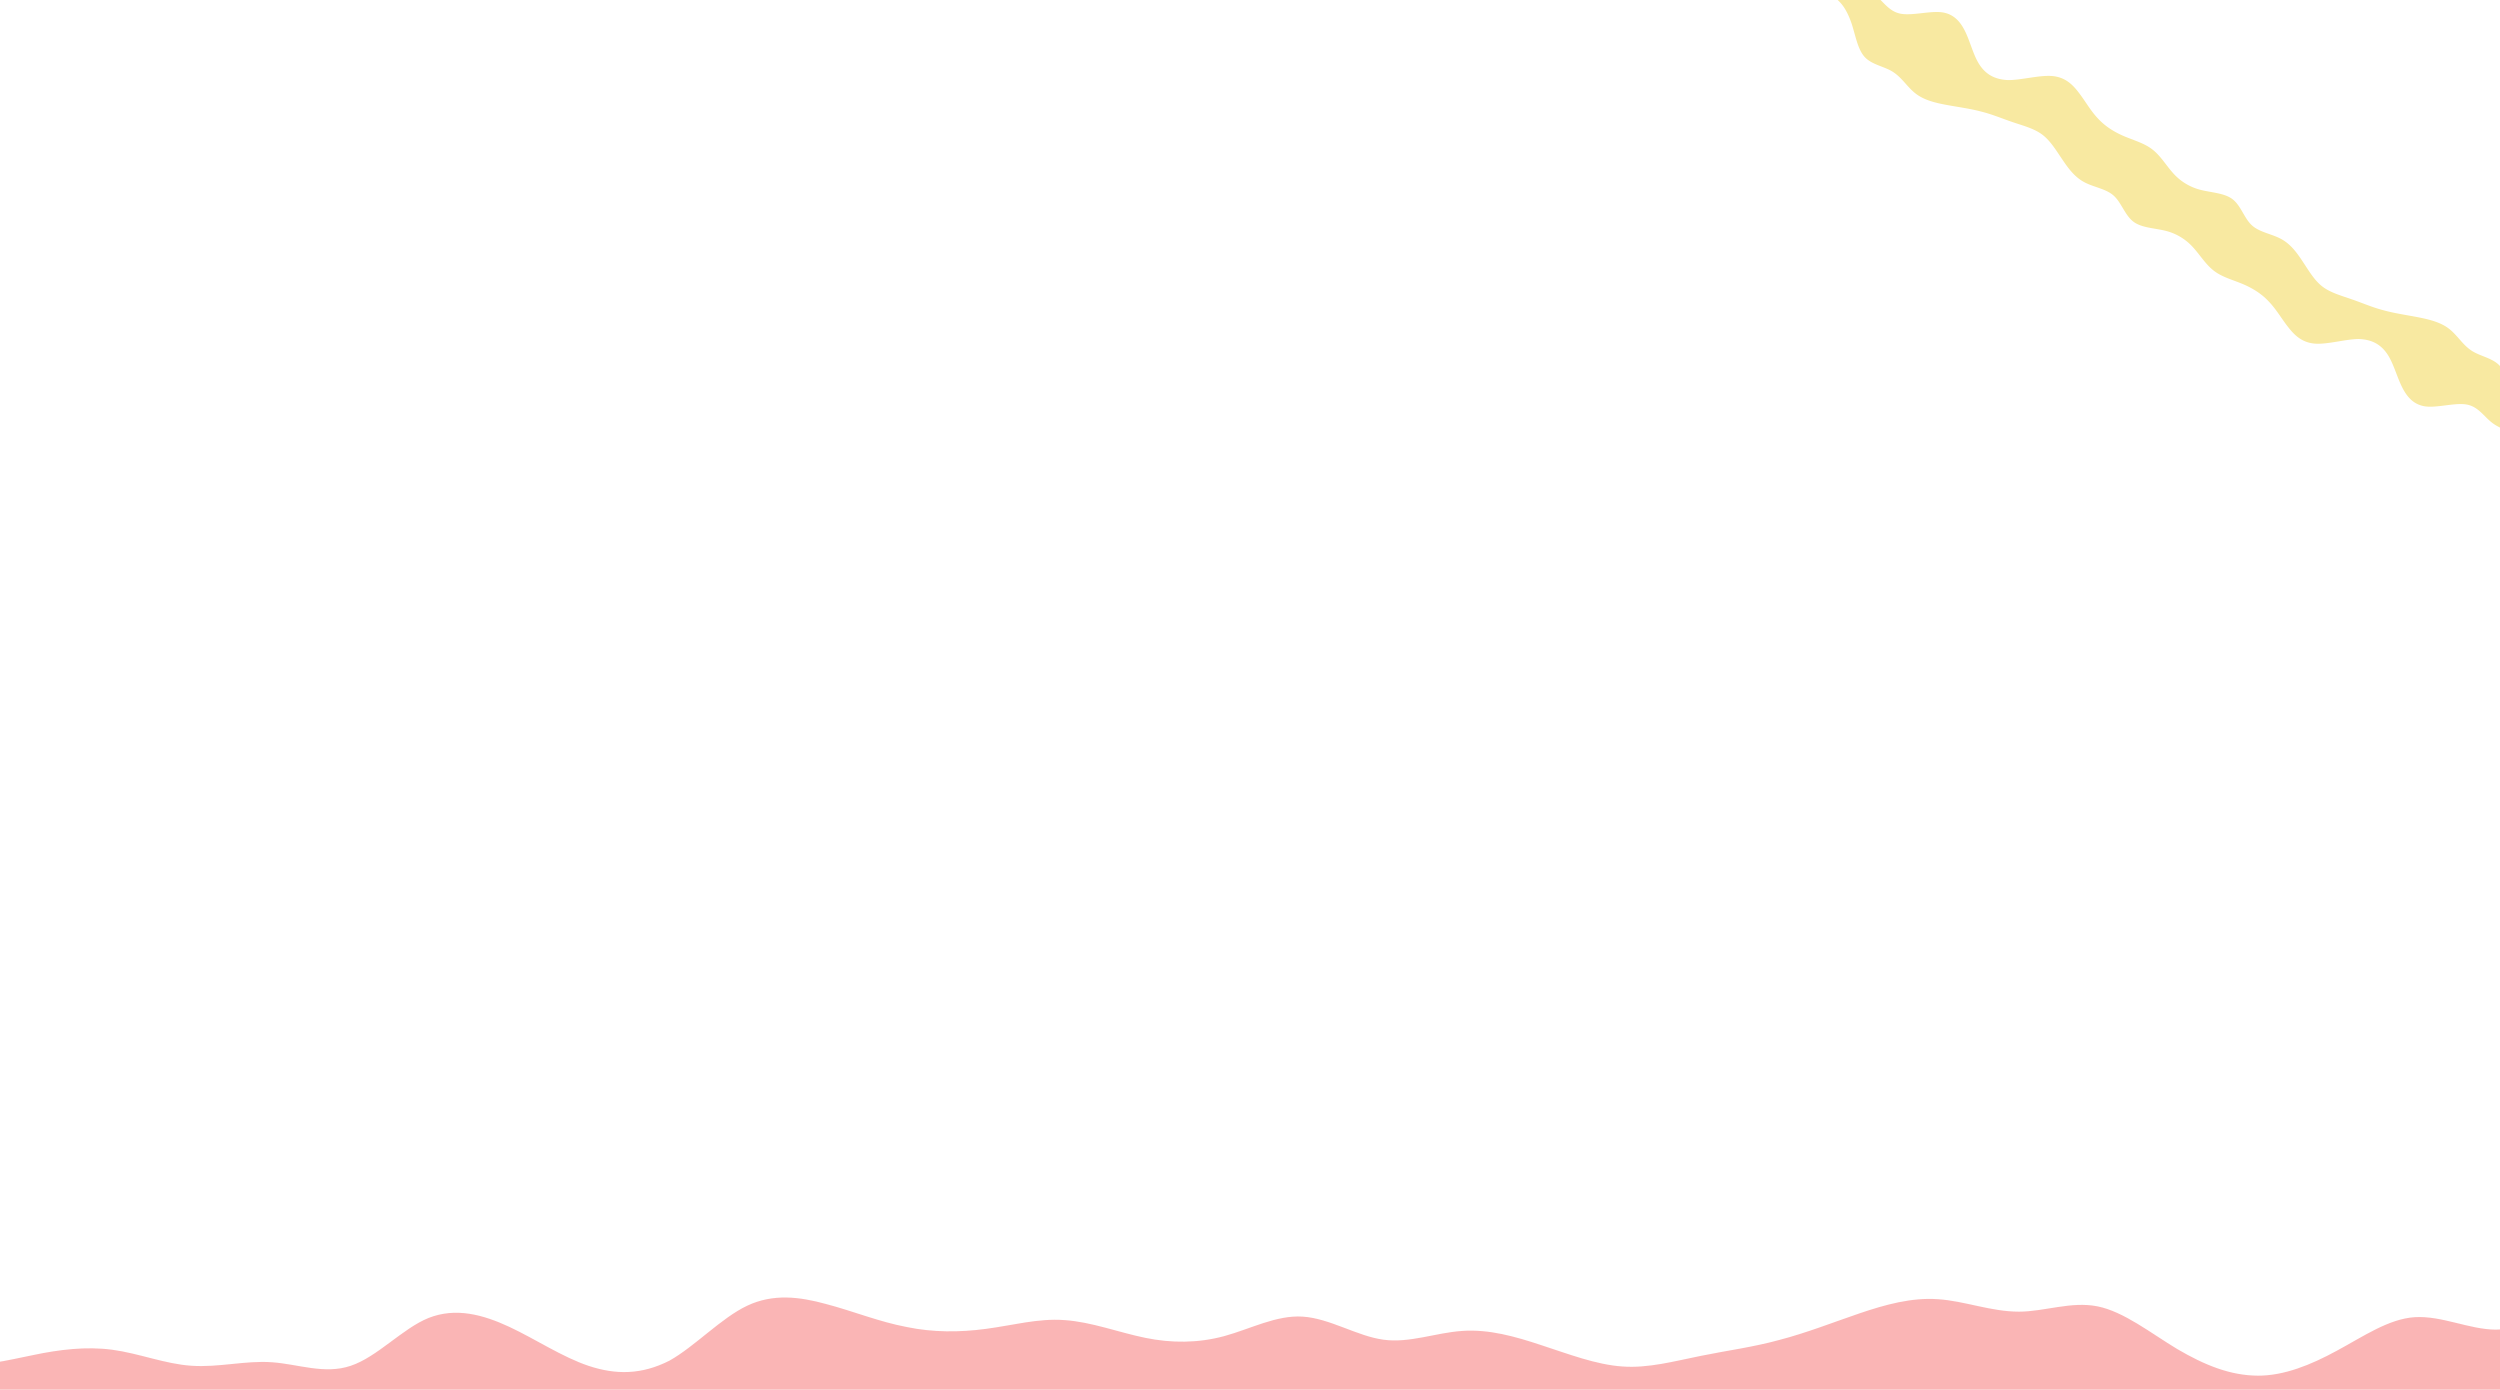 <svg id="a8a5ba49-e1e8-40a5-9cf0-6f554e9ccea4" data-name="Layer 1" xmlns="http://www.w3.org/2000/svg" width="2560" height="1423" viewBox="0 0 2560 1423"><path d="M-129.41,1363.84l13.77,7.26c13.58,7.4,40.54,21.72,67.49,25.49,27.92,3.76,55.63-3.73,82.42-9.06,26.41-5.54,53.62-8.94,80.57-5.41,27.34,3.65,54,14.57,81,16.39,27.88,2,55.59-5.53,82.52-3.57,26.73,1.81,54,12.73,80.73,3.65,27.11-8.95,53.08-38.24,79.77-49,27.84-11,55.64-3.48,82.75,9.14,26.93,12.62,54.35,31,81.4,40,27.63,9.11,53.94,9.12,82.49-5.41,25.85-14.4,53-43.69,79.64-56.28s53.61-9.17,80.63-1.77c27.79,7.27,54.11,18.19,83,23.65,26.41,5.47,53.87,5.48,80.7,1.85,27-3.5,53.57-11,80.5-9,27.69,1.82,55.93,12.74,82.92,18.2,26.6,5.47,53.87,5.48,80.63-1.76,27-7.38,53.38-21.68,80.3-20,27.88,1.72,56.07,20.13,83,23.66,26.57,3.65,53.64-7.24,80.5-9,27.24-1.93,53.88,5.58,80.93,14.55,28,9.11,56.06,20,83,21.85,26.74,2,53.68-5.53,80.47-10.87,27.17-5.54,53.62-8.93,80.37-16.31,27.91-7.24,55.37-18.13,82.09-27.22,26.53-9,53.48-16.43,80.4-14.47,27.5,1.82,54,12.73,82.82,12.74,26.12,0,53.58-10.87,80.57-5.41s54.27,27.28,81.46,43.65c27.95,16.37,54.27,27.28,83.08,27.3,26.32,0,53.58-10.88,80.21-25.42,26.81-14.39,53.18-32.78,80-34.47,27.63-1.69,55.93,12.63,82.82,12.75,26.51-.09,53.52-14.39,66.83-21.78l13.31-7.25,1.79,98.13h-13.64l-67,0-82.59,0-80.66,0-80.67,0-82.59,0-80.66,0-80.67,0-82.59,0-80.66,0-82.59,0-80.67,0-80.66,0-82.59,0-80.67,0-80.66,0-82.59,0-80.67,0-80.66,0-82.59,0-80.66,0-80.67,0-82.59,0-80.66,0-80.67,0-82.59,0-80.66,0-82.59,0-80.67,0-80.66,0-82.59,0-80.67,0-80.66,0-82.59,0-67.22,0h-13.45Z" fill="#f76c6c" opacity="0.5"/><path d="M1795.38-103.79l2.2,5.69c2.09,5.71,6.37,16.9,14.09,24.1,8,7.4,19.67,10.52,30.3,14.25,10.57,3.57,20.7,8.12,28.5,15.23S1883.65-27.43,1892-21c8.62,6.71,20.25,9.83,28.55,16.34s13.77,16.39,25.6,18.68,30.08-3.06,42.46-1.41c12.82,1.82,19.59,10.61,24.48,21.19s7.91,23.37,14,32.56c6.19,9.37,14.92,15,29.13,15.64,13.28.11,31.83-5.14,44.78-4.18s20.78,8,27.33,16.62c6.85,8.7,12,18.47,19.84,26.73,7,7.73,16.09,13.62,26.18,18s21.36,7.34,29.65,13.85c8.6,6.62,14.41,16.8,21.59,24.65a55.64,55.64,0,0,0,27.33,16.62c11.35,3,24.78,3.26,33.16,9.67,8.69,6.63,12,19.63,19.83,26.73,7.63,7.08,20.16,8.77,29.66,13.86,9.67,5.11,16.06,13.65,22.11,22.84,6.33,9.45,12.07,19.58,20.42,26s19.61,9.42,30.24,13.15c10.82,3.73,20.7,8.12,32,11.07,11.62,3.25,24.28,5,36.11,7.32s23.11,5.26,31.4,11.77c8.54,6.58,13.77,16.39,23.33,22.57,8.66,5.6,21.33,7.38,28.5,15.23s9.12,21.94,12.8,33.95c3.94,12.17,9.12,21.94,18.67,28.12,8.73,5.64,21.33,7.38,34.9,7.6s28.34-1,37.8,4.13c9.72,5.29,14.44,16.77,23.33,22.57,8.82,5.65,22.45,6,29.27,6.11l6.78.11-31.4,37.45-4.52-2.93L2665,497.3l-27.39-17.72-26.76-17.31L2584.12,445l-27.39-17.72L2530,409.93l-26.76-17.31-27.39-17.72-26.76-17.31-27.39-17.72-26.76-17.31-26.75-17.31-27.4-17.72L2314,270.23l-26.76-17.31-27.39-17.72-26.76-17.31-26.75-17.31L2179,182.86l-26.76-17.31-26.76-17.31-27.39-17.72-26.75-17.31L2044.55,95.9l-27.39-17.72-26.76-17.3L1963,43.15l-26.76-17.3L1909.5,8.54,1882.11-9.18l-26.76-17.31L1828.59-43.8,1801.2-61.52l-22.3-14.42-4.45-2.89Z" fill="#f8e9a1"/><path d="M2678.05,531.19l-2.3-5.71c-2.2-5.73-6.68-17-14.49-24.11-8.13-7.36-19.74-10.36-30.37-14-10.56-3.47-20.72-7.93-28.6-15s-13.44-17.06-21.85-23.46c-8.69-6.67-20.31-9.66-28.68-16.12s-14-16.35-25.79-18.52-29.79,3.45-42.1,1.93c-12.76-1.67-19.67-10.45-24.74-21s-8.35-23.45-14.54-32.63c-6.35-9.36-15.13-14.95-29.25-15.41-13.17.05-31.47,5.56-44.34,4.75s-20.79-7.84-27.48-16.41c-7-8.69-12.32-18.46-20.24-26.69-7.09-7.7-16.26-13.53-26.36-17.82s-21.35-7.14-29.72-13.59c-8.66-6.57-14.65-16.76-21.93-24.58a55.67,55.67,0,0,0-27.47-16.41c-11.33-2.88-24.66-3-33.11-9.35-8.76-6.57-12.36-19.63-20.24-26.69-7.72-7-20.19-8.6-29.72-13.6-9.7-5-16.22-13.57-22.42-22.75-6.48-9.44-12.39-19.58-20.81-26s-19.66-9.25-30.29-12.88c-10.81-3.63-20.71-7.93-32-10.77-11.6-3.13-24.21-4.76-36-6.94s-23-5-31.41-11.48c-8.61-6.52-14-16.34-23.62-22.45-8.72-5.55-21.32-7.18-28.6-15s-9.51-22-13.42-34c-4.16-12.22-9.5-22-19.11-28.1-8.78-5.59-21.32-7.18-34.8-7.24s-28.1,1.33-37.59-3.71c-9.76-5.21-14.68-16.72-23.62-22.46-8.88-5.58-22.41-5.81-29.18-5.8l-6.73,0L1775.54-81l4.55,2.89,22.36,14.23L1830-46.38l26.91,17.11,26.92,17.12,27.55,17.52,26.92,17.12,26.91,17.11,27.55,17.52,26.92,17.12,27.55,17.52,26.92,17.12L2101.07,126l27.55,17.53,26.92,17.11,26.91,17.12L2210,195.27l26.91,17.11,26.91,17.12L2291.39,247l26.91,17.12,26.92,17.11,27.55,17.53,26.91,17.11L2426.6,333l27.55,17.52,26.92,17.11,27.55,17.53,26.92,17.11,26.91,17.12L2590,436.92,2616.92,454l26.91,17.12,27.56,17.52,22.42,14.27,4.49,2.85Z" fill="#f8e9a1"/></svg>